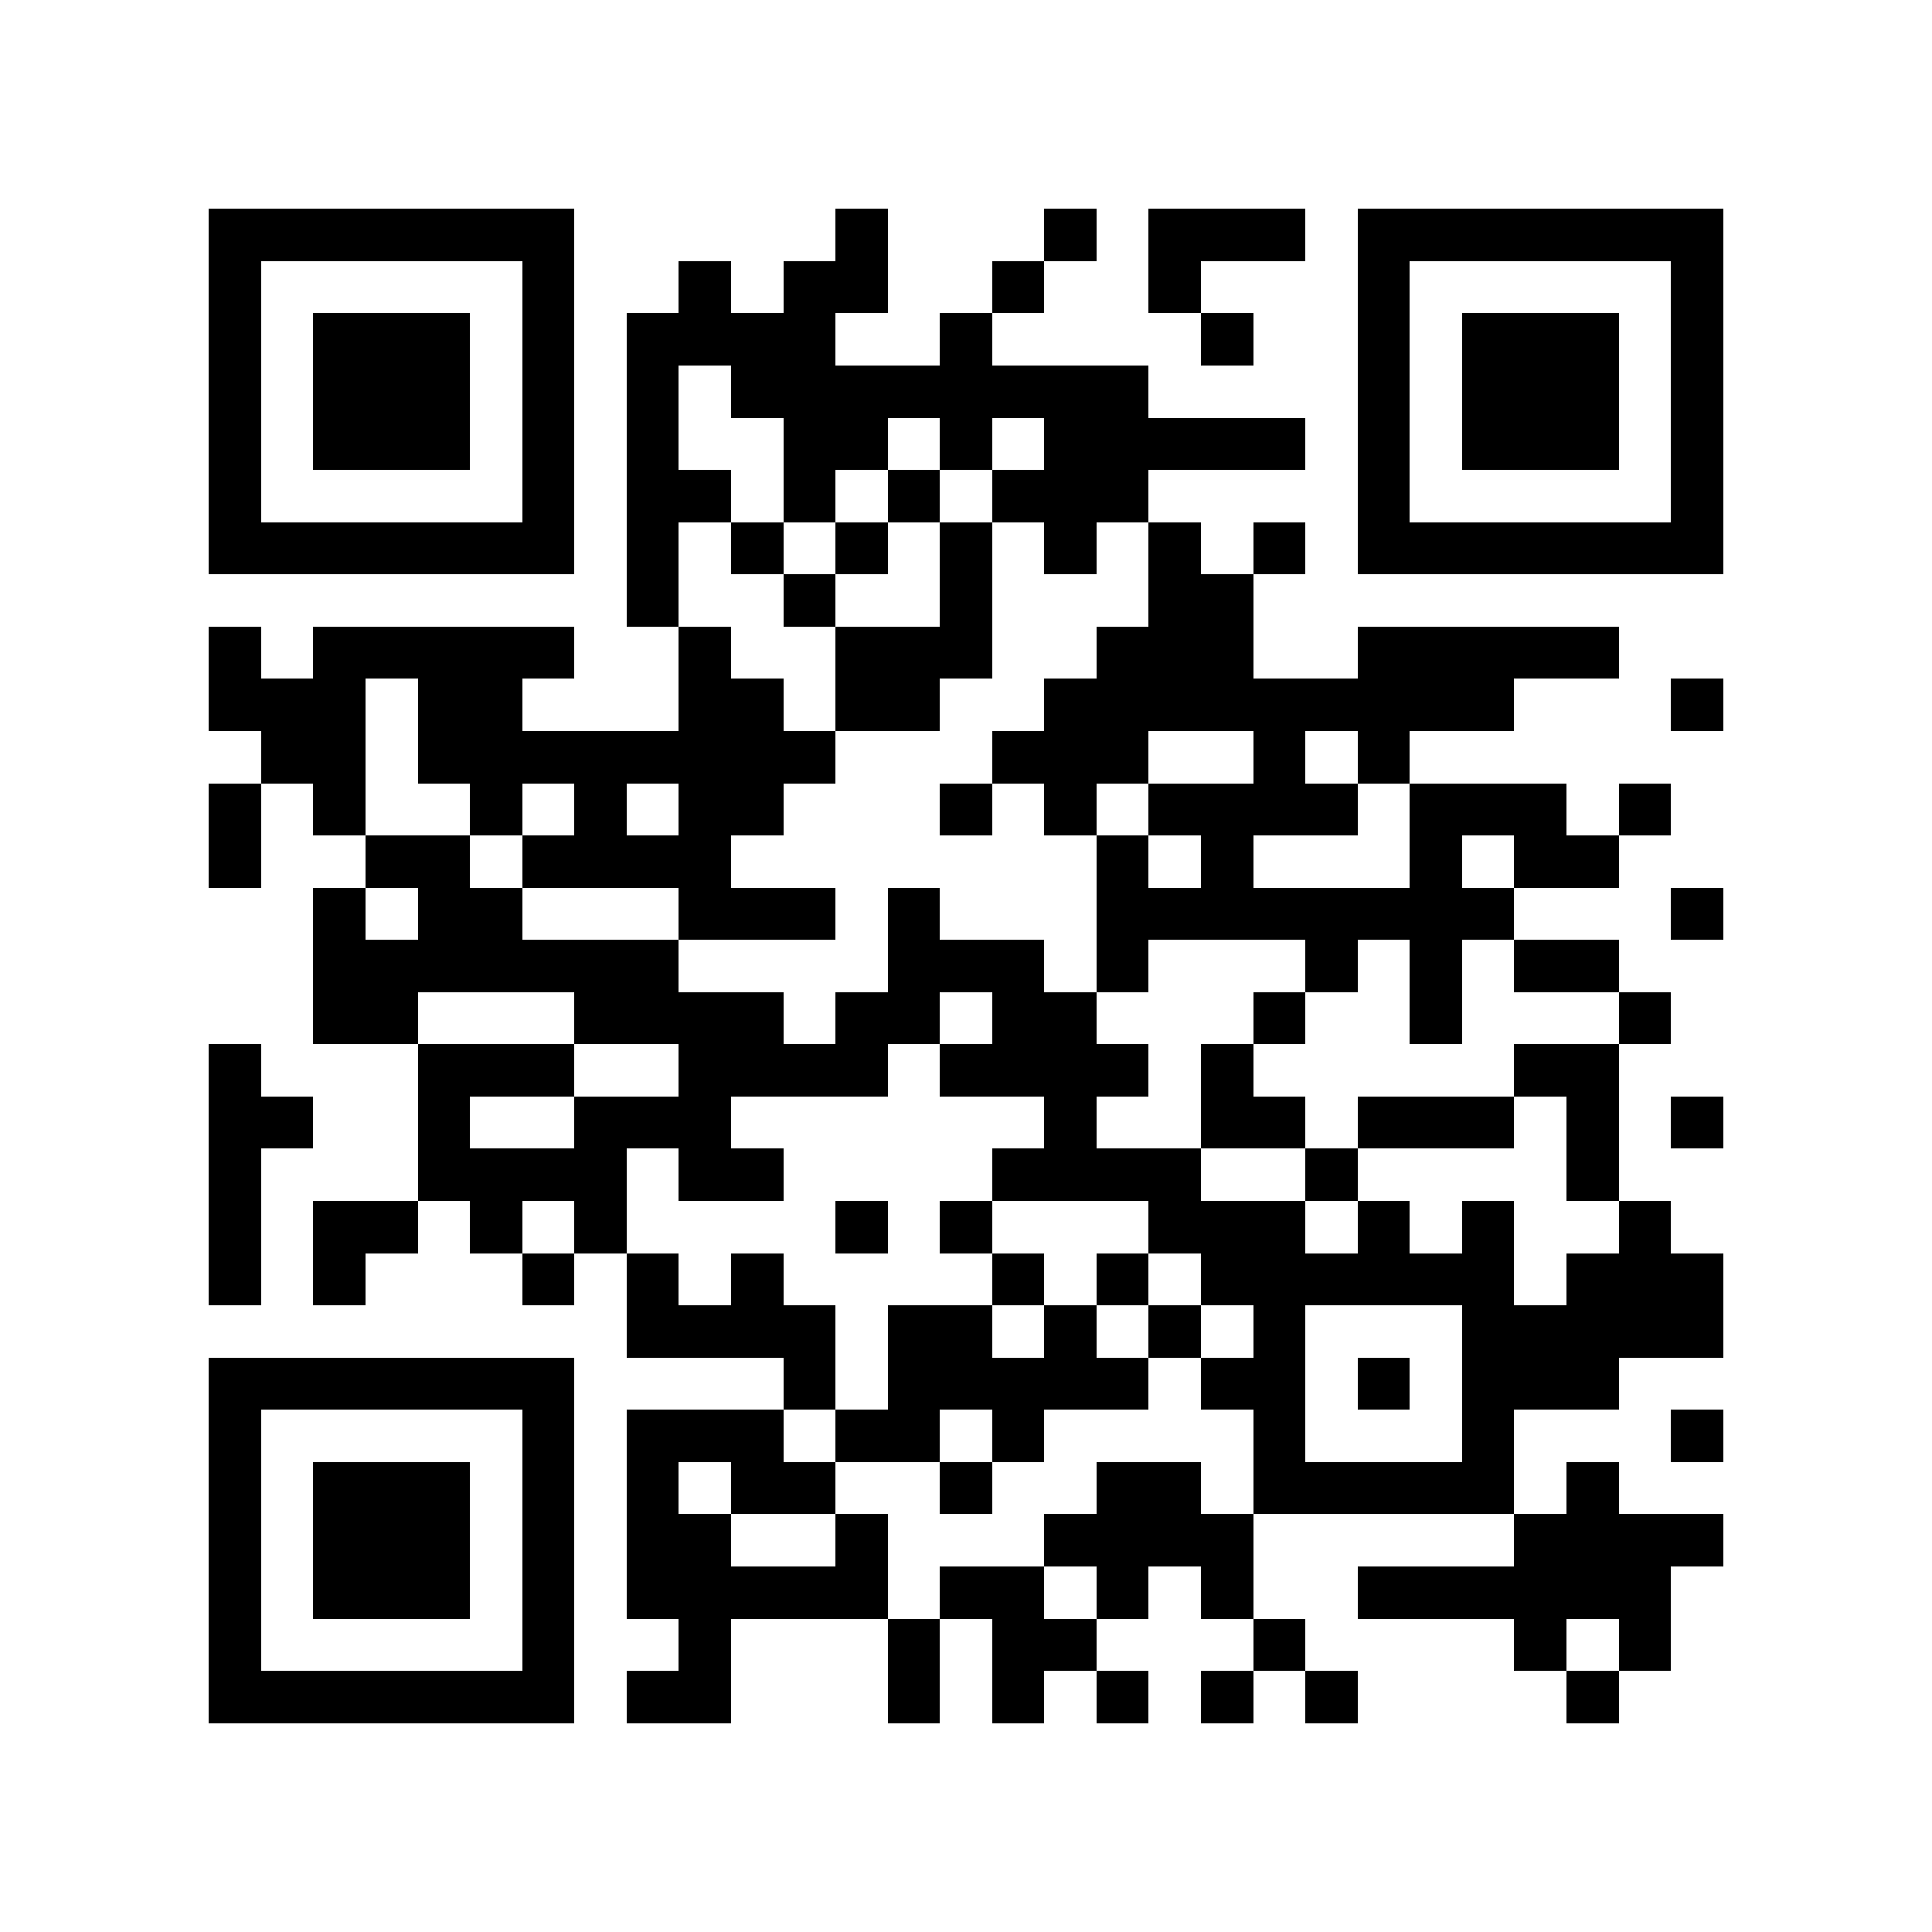 <?xml version="1.0" encoding="utf-8"?><!DOCTYPE svg PUBLIC "-//W3C//DTD SVG 1.1//EN" "http://www.w3.org/Graphics/SVG/1.1/DTD/svg11.dtd"><svg xmlns="http://www.w3.org/2000/svg" viewBox="0 0 37 37" shape-rendering="crispEdges"><path fill="#ffffff" d="M0 0h37v37H0z"/><path stroke="#000000" d="M4 4.5h7m5 0h1m3 0h1m1 0h3m1 0h7M4 5.5h1m5 0h1m2 0h1m1 0h2m2 0h1m2 0h1m3 0h1m5 0h1M4 6.5h1m1 0h3m1 0h1m1 0h4m2 0h1m4 0h1m2 0h1m1 0h3m1 0h1M4 7.5h1m1 0h3m1 0h1m1 0h1m1 0h8m4 0h1m1 0h3m1 0h1M4 8.5h1m1 0h3m1 0h1m1 0h1m2 0h2m1 0h1m1 0h5m1 0h1m1 0h3m1 0h1M4 9.5h1m5 0h1m1 0h2m1 0h1m1 0h1m1 0h3m4 0h1m5 0h1M4 10.5h7m1 0h1m1 0h1m1 0h1m1 0h1m1 0h1m1 0h1m1 0h1m1 0h7M12 11.5h1m2 0h1m2 0h1m3 0h2M4 12.5h1m1 0h5m2 0h1m2 0h3m2 0h3m2 0h5M4 13.5h3m1 0h2m3 0h2m1 0h2m2 0h9m3 0h1M5 14.5h2m1 0h8m3 0h3m2 0h1m1 0h1M4 15.5h1m1 0h1m2 0h1m1 0h1m1 0h2m3 0h1m1 0h1m1 0h4m1 0h3m1 0h1M4 16.5h1m2 0h2m1 0h4m7 0h1m1 0h1m3 0h1m1 0h2M6 17.5h1m1 0h2m3 0h3m1 0h1m3 0h8m3 0h1M6 18.5h7m4 0h3m1 0h1m3 0h1m1 0h1m1 0h2M6 19.5h2m3 0h4m1 0h2m1 0h2m3 0h1m2 0h1m3 0h1M4 20.5h1m3 0h3m2 0h4m1 0h4m1 0h1m5 0h2M4 21.5h2m2 0h1m2 0h3m6 0h1m2 0h2m1 0h3m1 0h1m1 0h1M4 22.5h1m3 0h4m1 0h2m4 0h4m2 0h1m4 0h1M4 23.5h1m1 0h2m1 0h1m1 0h1m4 0h1m1 0h1m3 0h3m1 0h1m1 0h1m2 0h1M4 24.5h1m1 0h1m3 0h1m1 0h1m1 0h1m4 0h1m1 0h1m1 0h6m1 0h3M12 25.5h4m1 0h2m1 0h1m1 0h1m1 0h1m3 0h5M4 26.5h7m4 0h1m1 0h5m1 0h2m1 0h1m1 0h3M4 27.5h1m5 0h1m1 0h3m1 0h2m1 0h1m4 0h1m3 0h1m3 0h1M4 28.5h1m1 0h3m1 0h1m1 0h1m1 0h2m2 0h1m2 0h2m1 0h5m1 0h1M4 29.5h1m1 0h3m1 0h1m1 0h2m2 0h1m3 0h4m5 0h4M4 30.5h1m1 0h3m1 0h1m1 0h5m1 0h2m1 0h1m1 0h1m2 0h6M4 31.5h1m5 0h1m2 0h1m3 0h1m1 0h2m3 0h1m4 0h1m1 0h1M4 32.5h7m1 0h2m3 0h1m1 0h1m1 0h1m1 0h1m1 0h1m4 0h1"/></svg>
